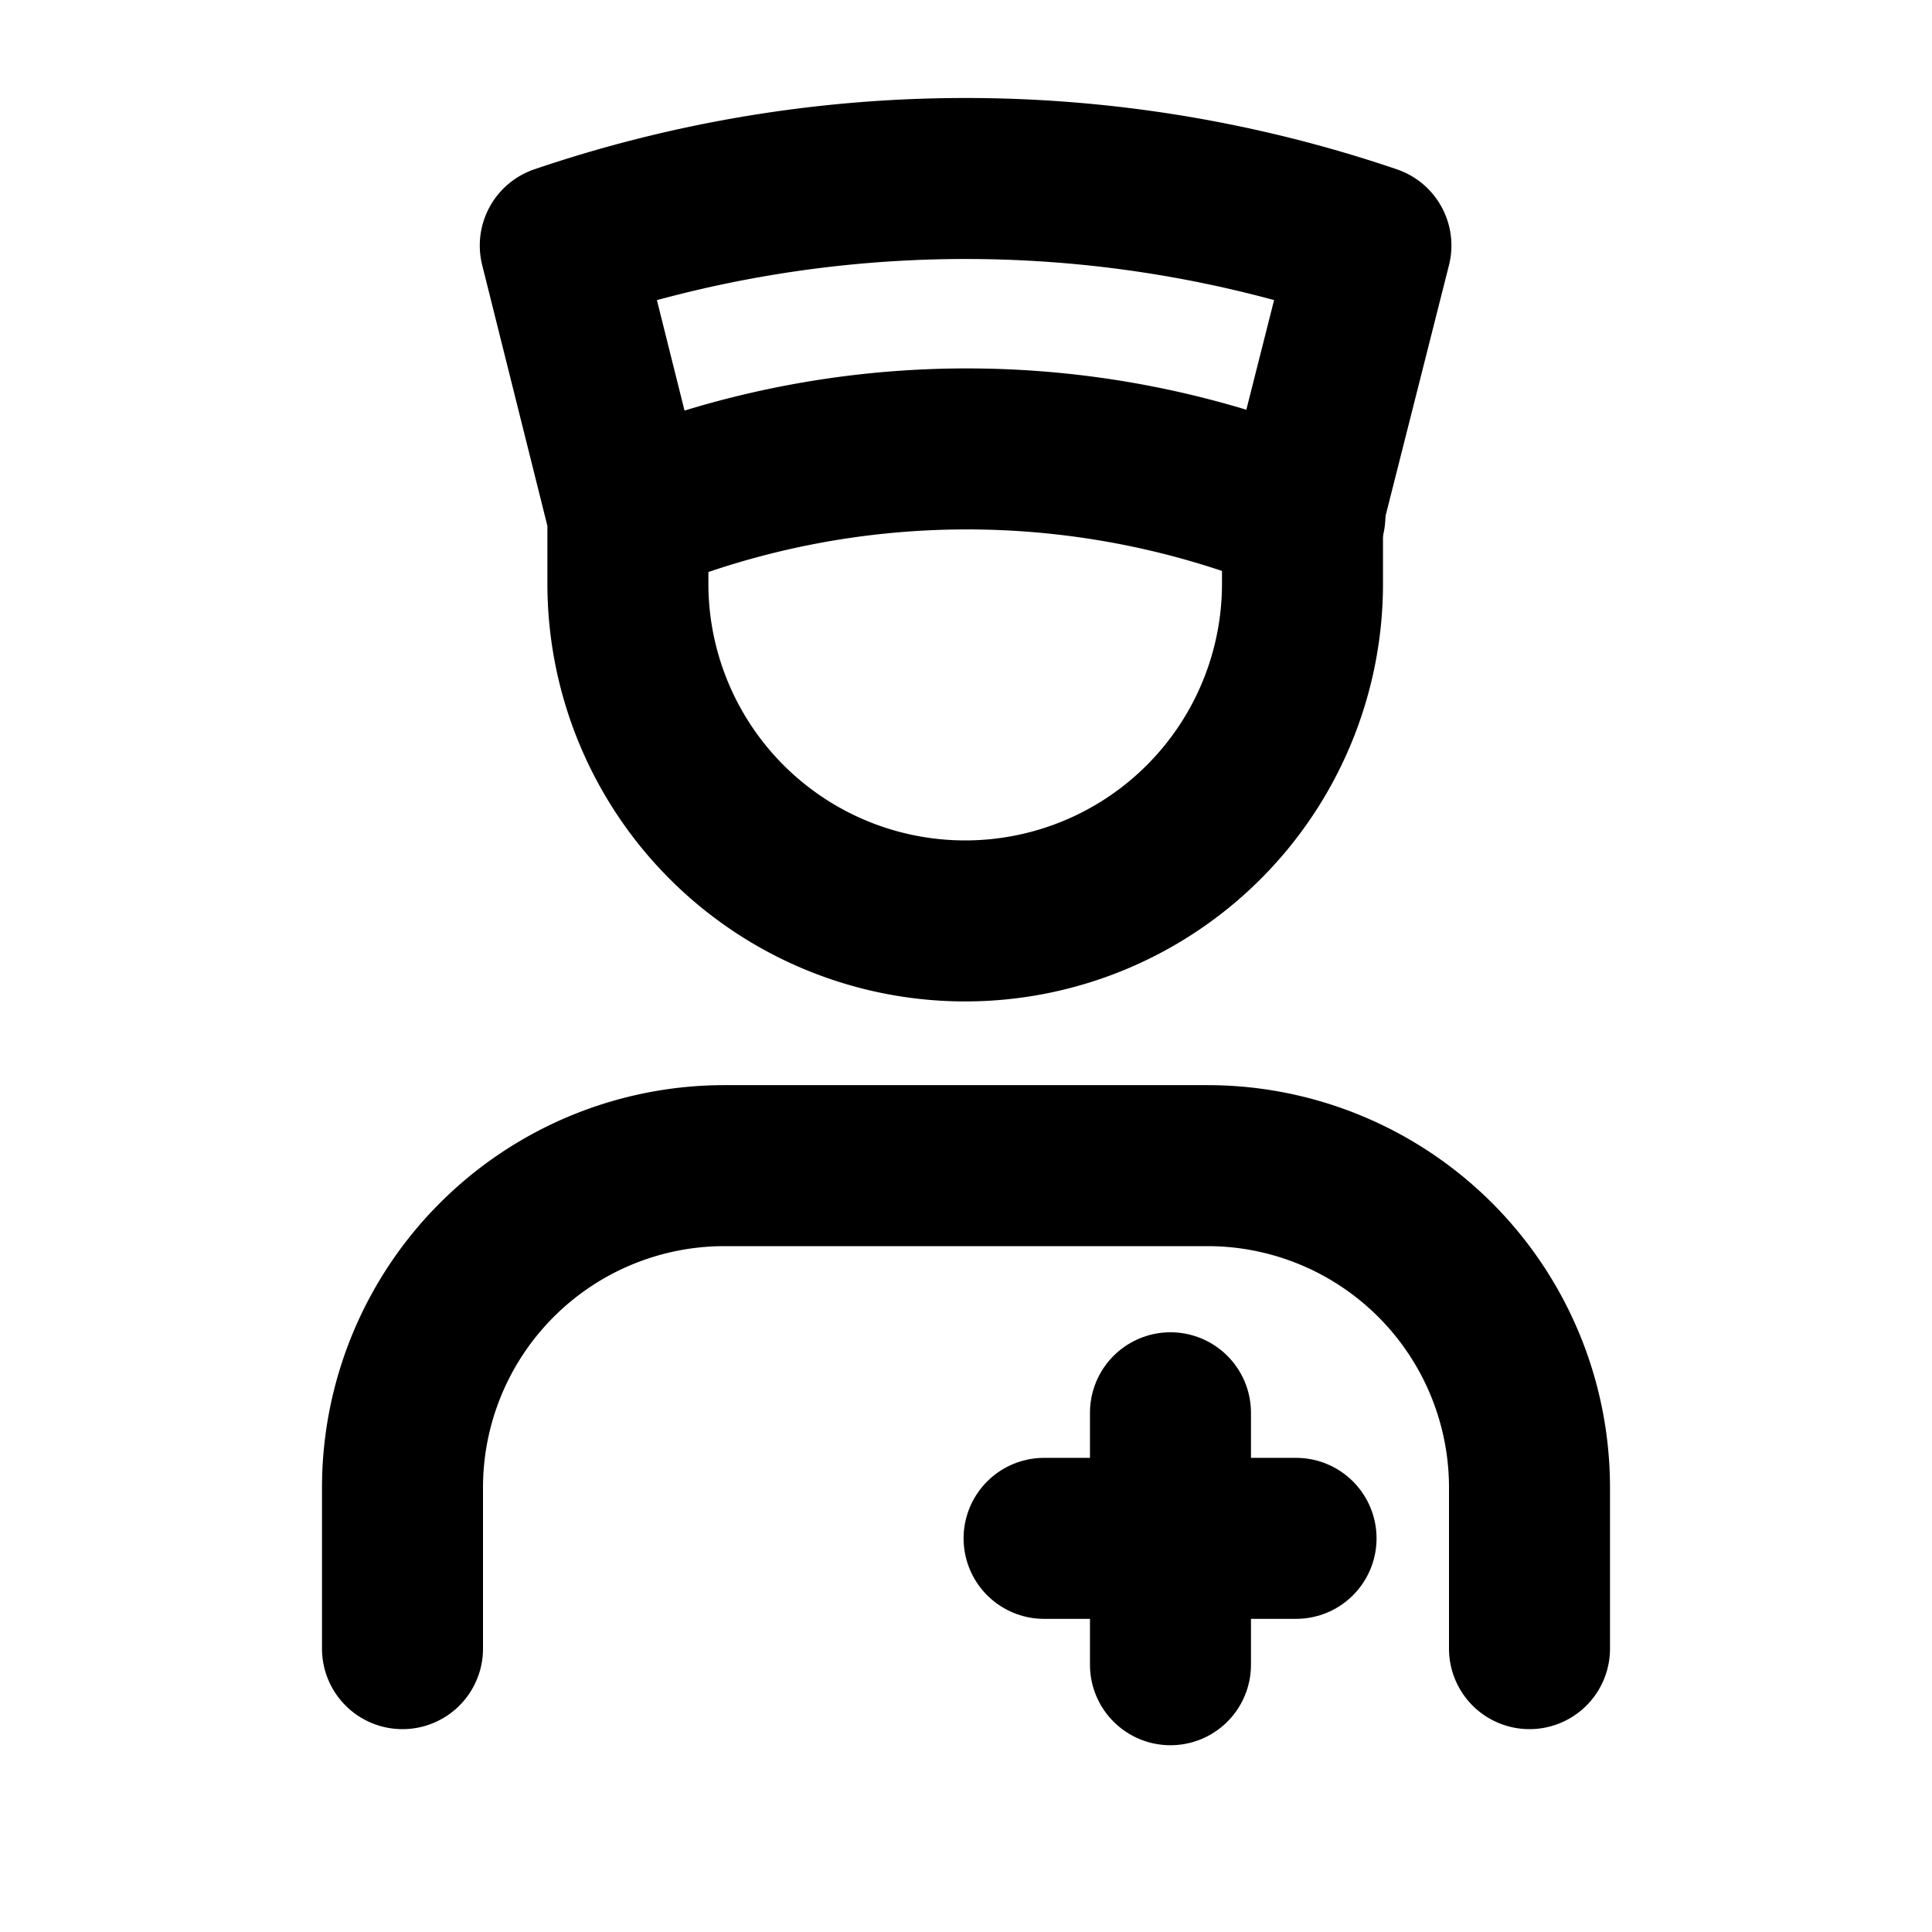 <svg
  xmlns="http://www.w3.org/2000/svg"
  width="24"
  height="24"
  viewBox="0 0 24 24"
  fill="none"
  stroke="currentColor"
  stroke-width="2"
  stroke-linecap="round"
  stroke-linejoin="round"
>
  <path d="M14.54 17.55v3.13" />
  <path d="M16.1 19.11h-3.13" />
  <path d="m16.18 6.41.85-3.36a15.64 15.64 0 0 0-10.07 0l.84 3.36v.84a1 1 0 0 0 8.38 0z" />
  <path d="M19 20.48v-2a4 4 0 0 0-4-4H9a4 4 0 0 0-4 4v2" />
  <path d="M7.81 6.41a11 11 0 0 1 8.4 0" />
</svg>
